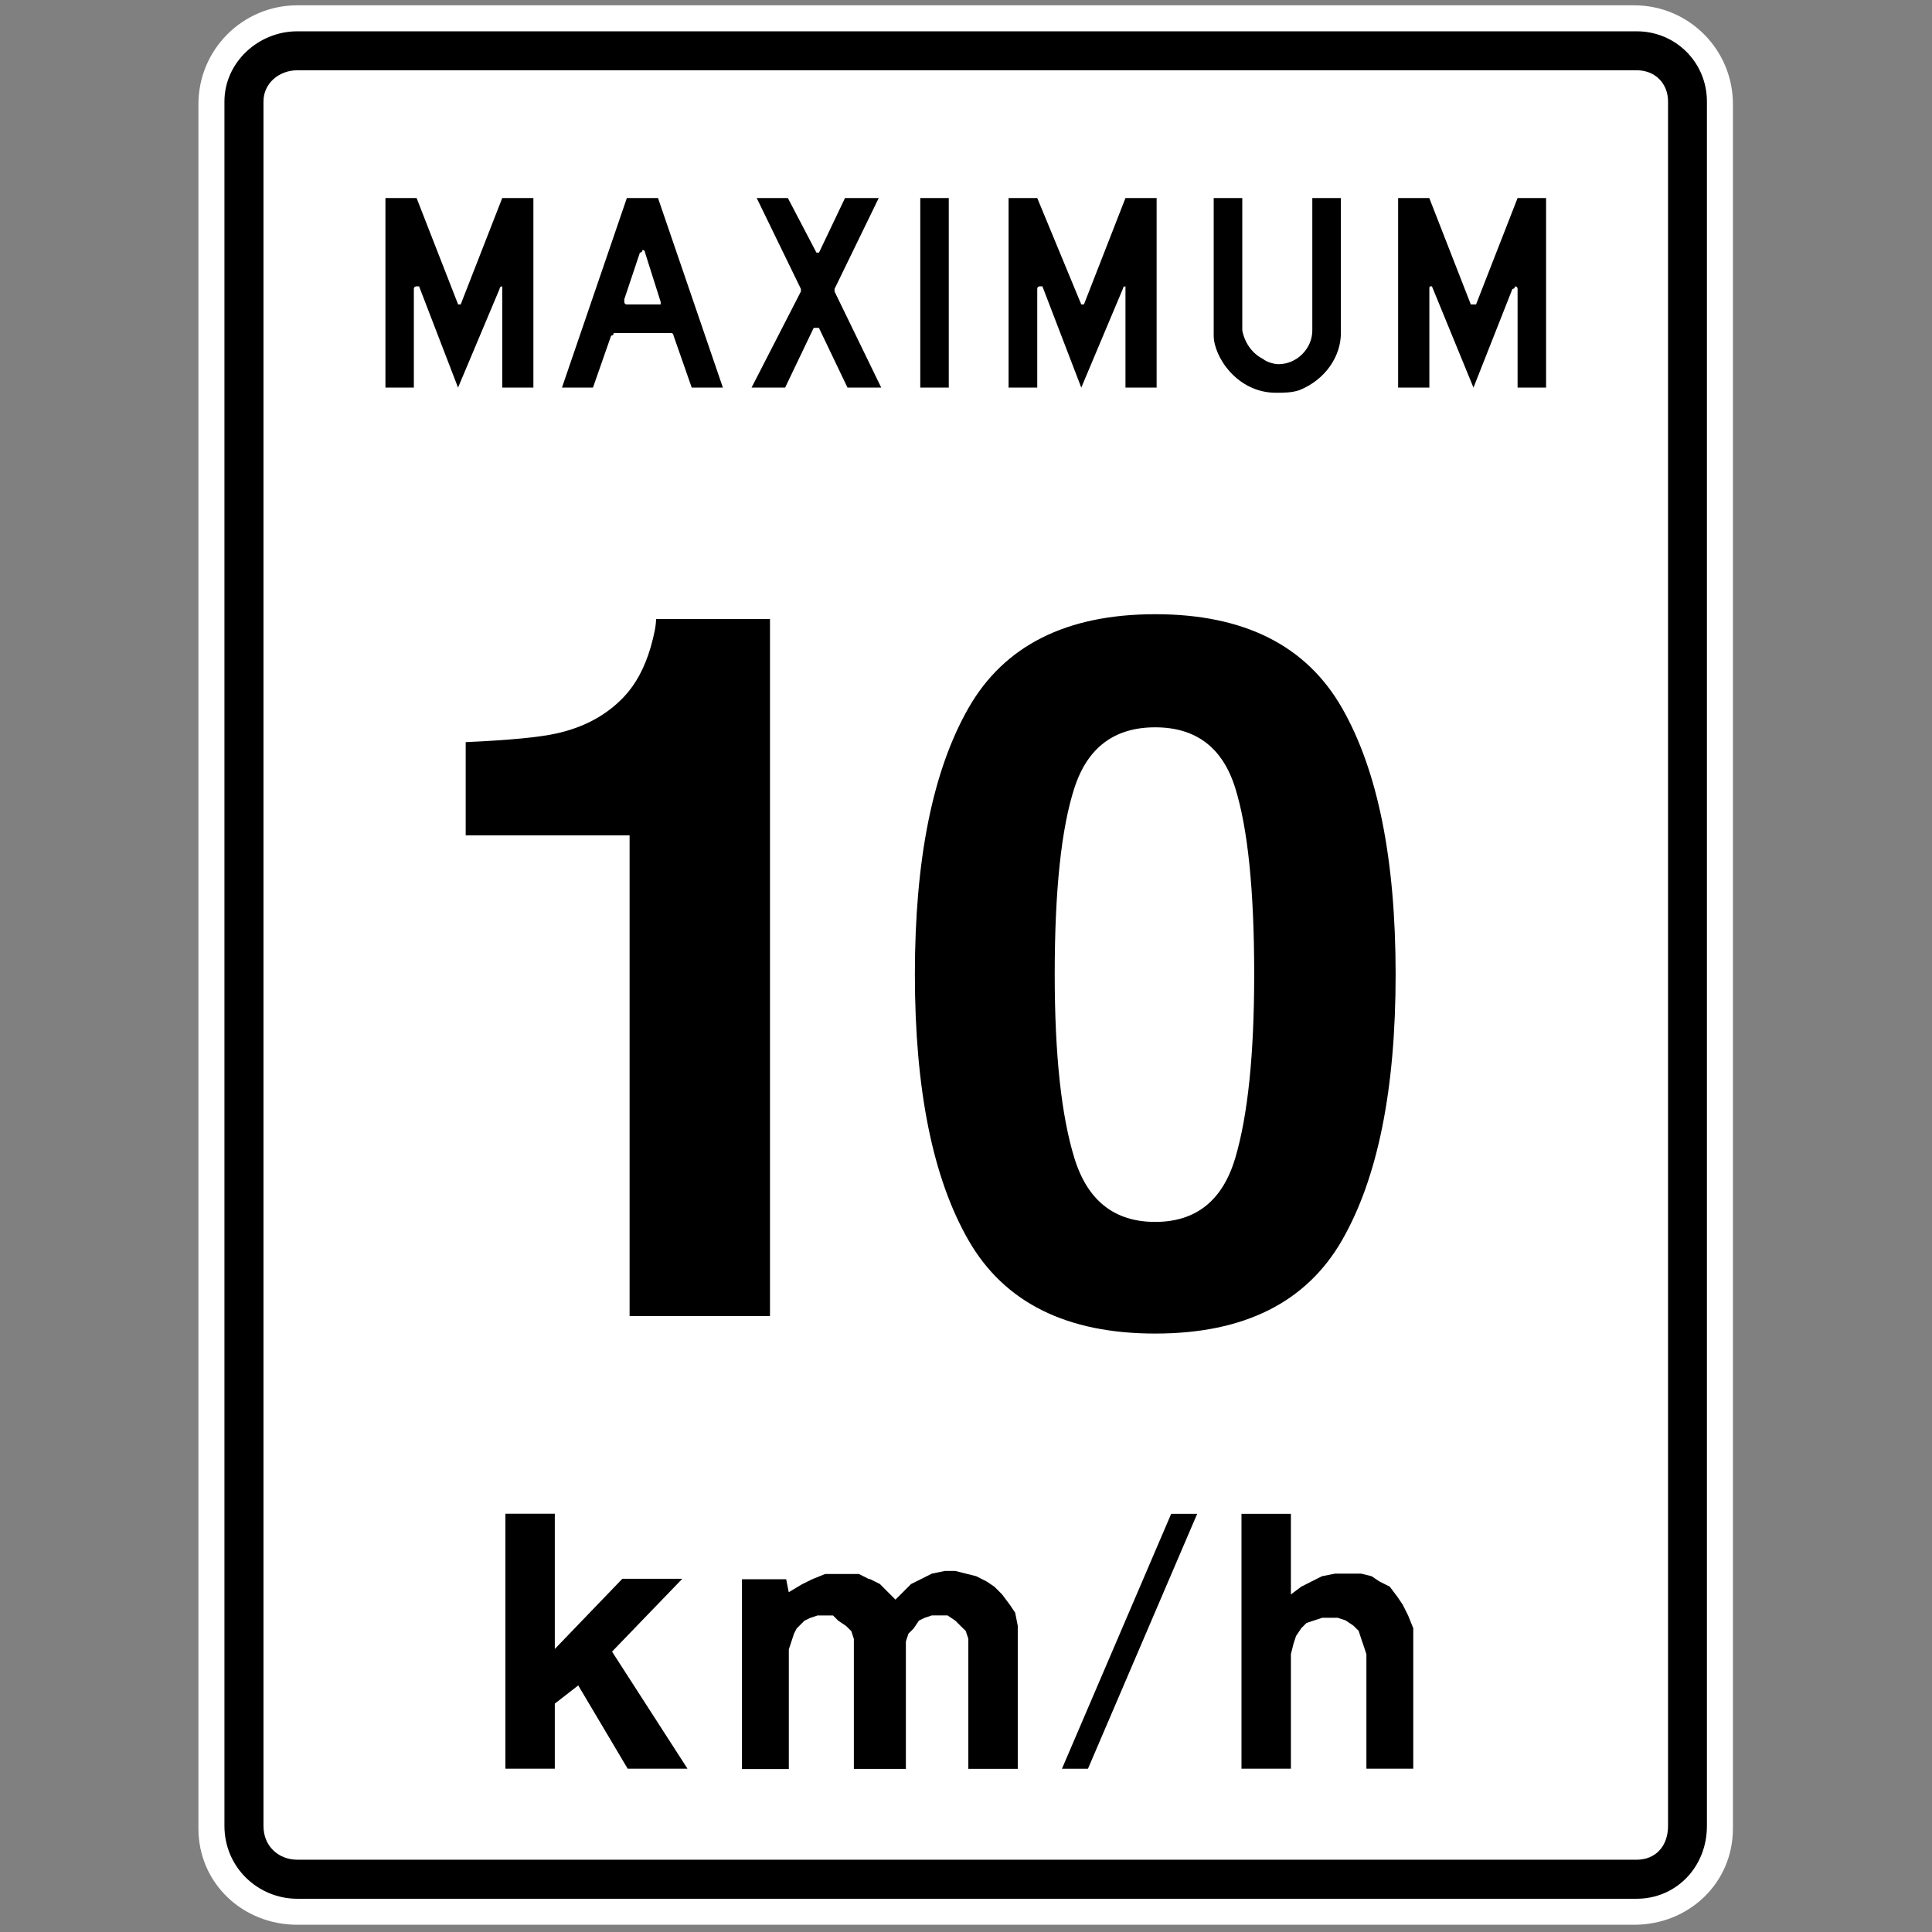<?xml version="1.0" encoding="utf-8"?>
<!-- Generated by IcoMoon.io -->
<!DOCTYPE svg PUBLIC "-//W3C//DTD SVG 1.1//EN" "http://www.w3.org/Graphics/SVG/1.1/DTD/svg11.dtd">
<svg version="1.1" xmlns="http://www.w3.org/2000/svg" xmlns:xlink="http://www.w3.org/1999/xlink" width="24" height="24" viewBox="0 0 24 24">
<rect x="0" y="0" width="24" height="24" fill="#808080" stroke="none"/>
<path fill="#fff" d="M2.465 22.715c0 0.678 0.549 1.195 1.228 1.195h16.607c0.678 0 1.227-0.517 1.227-1.195v-21.421c0-0.679-0.549-1.228-1.227-1.228h-16.607c-0.678 0-1.228 0.549-1.228 1.228v21.421z"></path>
<path fill="#000" d="M14.549 18.805h0.323l-1.357 3.167h-0.323l1.357-3.167zM15.422 18.805h0.614v1.002l0.129-0.097 0.258-0.13 0.162-0.032h0.323l0.13 0.032 0.097 0.065 0.129 0.065 0.097 0.129 0.065 0.097 0.065 0.129 0.065 0.161v1.745h-0.582v-1.422l-0.032-0.097-0.033-0.097-0.032-0.097-0.065-0.064-0.097-0.065-0.097-0.032h-0.194l-0.194 0.064-0.065 0.065-0.065 0.097-0.032 0.097-0.032 0.129v1.422h-0.614v-3.167zM8.475 19.613l-0.872 0.904 0.937 1.454h-0.743l-0.614-1.034-0.291 0.226v0.808h-0.614v-3.167h0.614v1.68l0.839-0.872h0.743zM10.801 19.613l0.129 0.064 0.194 0.194 0.194-0.194 0.129-0.064 0.129-0.065 0.162-0.033h0.129l0.259 0.065 0.129 0.065 0.097 0.065 0.097 0.097 0.097 0.13 0.065 0.097 0.032 0.162v1.777h-0.614v-1.615l-0.032-0.097-0.065-0.064-0.065-0.065-0.097-0.065h-0.194l-0.097 0.033-0.064 0.032-0.065 0.097-0.065 0.065-0.032 0.097v1.583h-0.646v-1.615l-0.032-0.097-0.065-0.064-0.097-0.065-0.065-0.065h-0.193l-0.097 0.033-0.065 0.032-0.097 0.097-0.033 0.065-0.064 0.194v1.487h-0.582v-2.358h0.549l0.032 0.161 0.162-0.097 0.129-0.064 0.161-0.065h0.42l0.129 0.065zM3.273 22.682c0 0.259 0.194 0.42 0.42 0.42h16.64c0.226 0 0.388-0.161 0.388-0.42v-21.421c0-0.226-0.162-0.388-0.388-0.388h-16.64c-0.226 0-0.42 0.161-0.42 0.388v21.421zM2.788 22.682v-21.421c0-0.485 0.42-0.872 0.904-0.872h16.64c0.485 0 0.872 0.388 0.872 0.872v21.421c0 0.517-0.388 0.905-0.872 0.905h-16.64c-0.484 0-0.904-0.387-0.904-0.905v0z"></path>
<path fill="#000" d="M11.432 2.46h0.354v2.355h-0.354v-2.355zM7.755 3.75c0 0 0 0.032 0.032 0.032h0.42v-0.032l-0.194-0.612c0-0.033-0.032-0.033-0.032-0.033s0 0.033-0.032 0.033l-0.194 0.58v0.032zM15.078 2.46h0.354v1.645c0.032 0.161 0.128 0.29 0.258 0.354 0.033 0.032 0.129 0.065 0.193 0.065 0.226 0 0.419-0.193 0.419-0.419v-1.645h0.355v1.677c0 0.29-0.193 0.58-0.516 0.71-0.097 0.032-0.193 0.032-0.291 0.032-0.484 0-0.773-0.451-0.773-0.71v-1.709zM9.336 4.815l0.613-1.194v-0.032l-0.549-1.129h0.387l0.355 0.678h0.032l0.323-0.678h0.419l-0.549 1.129v0.032l0.58 1.194h-0.419l-0.355-0.742h-0.032c0 0 0 0-0.033 0l-0.355 0.742h-0.419zM12.529 4.815v-2.355h0.356l0.547 1.322h0.033l0.516-1.322h0.387v2.355h-0.387v-1.258c-0.033 0-0.033 0.032-0.033 0.032l-0.516 1.226-0.483-1.258h-0.032c0 0-0.032 0-0.032 0.032v1.226h-0.356zM4.788 4.815v-2.355h0.387l0.516 1.322h0.032l0.516-1.322h0.387v2.355h-0.387v-1.258c-0.033 0-0.033 0.032-0.033 0.032l-0.516 1.226-0.484-1.258h-0.032c0 0-0.033 0-0.033 0.032v1.226h-0.355zM17.368 4.815v-2.355h0.387l0.516 1.322h0.065l0.516-1.322h0.354v2.355h-0.354v-1.226c0-0.032-0.032-0.032-0.032-0.032s0 0.032-0.032 0.032l-0.484 1.226-0.516-1.258c-0.032 0-0.032 0-0.032 0.032v1.226h-0.387zM6.981 4.815l0.806-2.355h0.387l0.806 2.355h-0.387l-0.226-0.646c0 0 0-0.032-0.033-0.032h-0.71c0 0 0 0.032-0.032 0.032l-0.226 0.646h-0.387z"></path>
<path fill="#000" d="M5.785 10.378v-1.159c0.537-0.024 0.914-0.060 1.129-0.108 0.342-0.076 0.621-0.227 0.836-0.454 0.147-0.155 0.259-0.362 0.334-0.621 0.044-0.155 0.066-0.271 0.066-0.346h1.415v8.659h-1.744v-5.972h-2.036zM13.347 14.388c0.163 0.528 0.498 0.791 1.003 0.791s0.837-0.264 0.994-0.791c0.157-0.528 0.236-1.289 0.236-2.284 0-1.043-0.079-1.815-0.236-2.317s-0.489-0.752-0.994-0.752c-0.506 0-0.84 0.251-1.003 0.752s-0.245 1.274-0.245 2.317c0 0.995 0.082 1.757 0.245 2.284v0zM16.671 8.795c0.444 0.776 0.666 1.879 0.666 3.309s-0.222 2.53-0.666 3.303c-0.444 0.772-1.217 1.159-2.32 1.159s-1.876-0.386-2.32-1.159c-0.444-0.772-0.666-1.873-0.666-3.303s0.222-2.532 0.666-3.309c0.444-0.776 1.217-1.165 2.32-1.165s1.876 0.388 2.32 1.165v0z"></path>
</svg>
